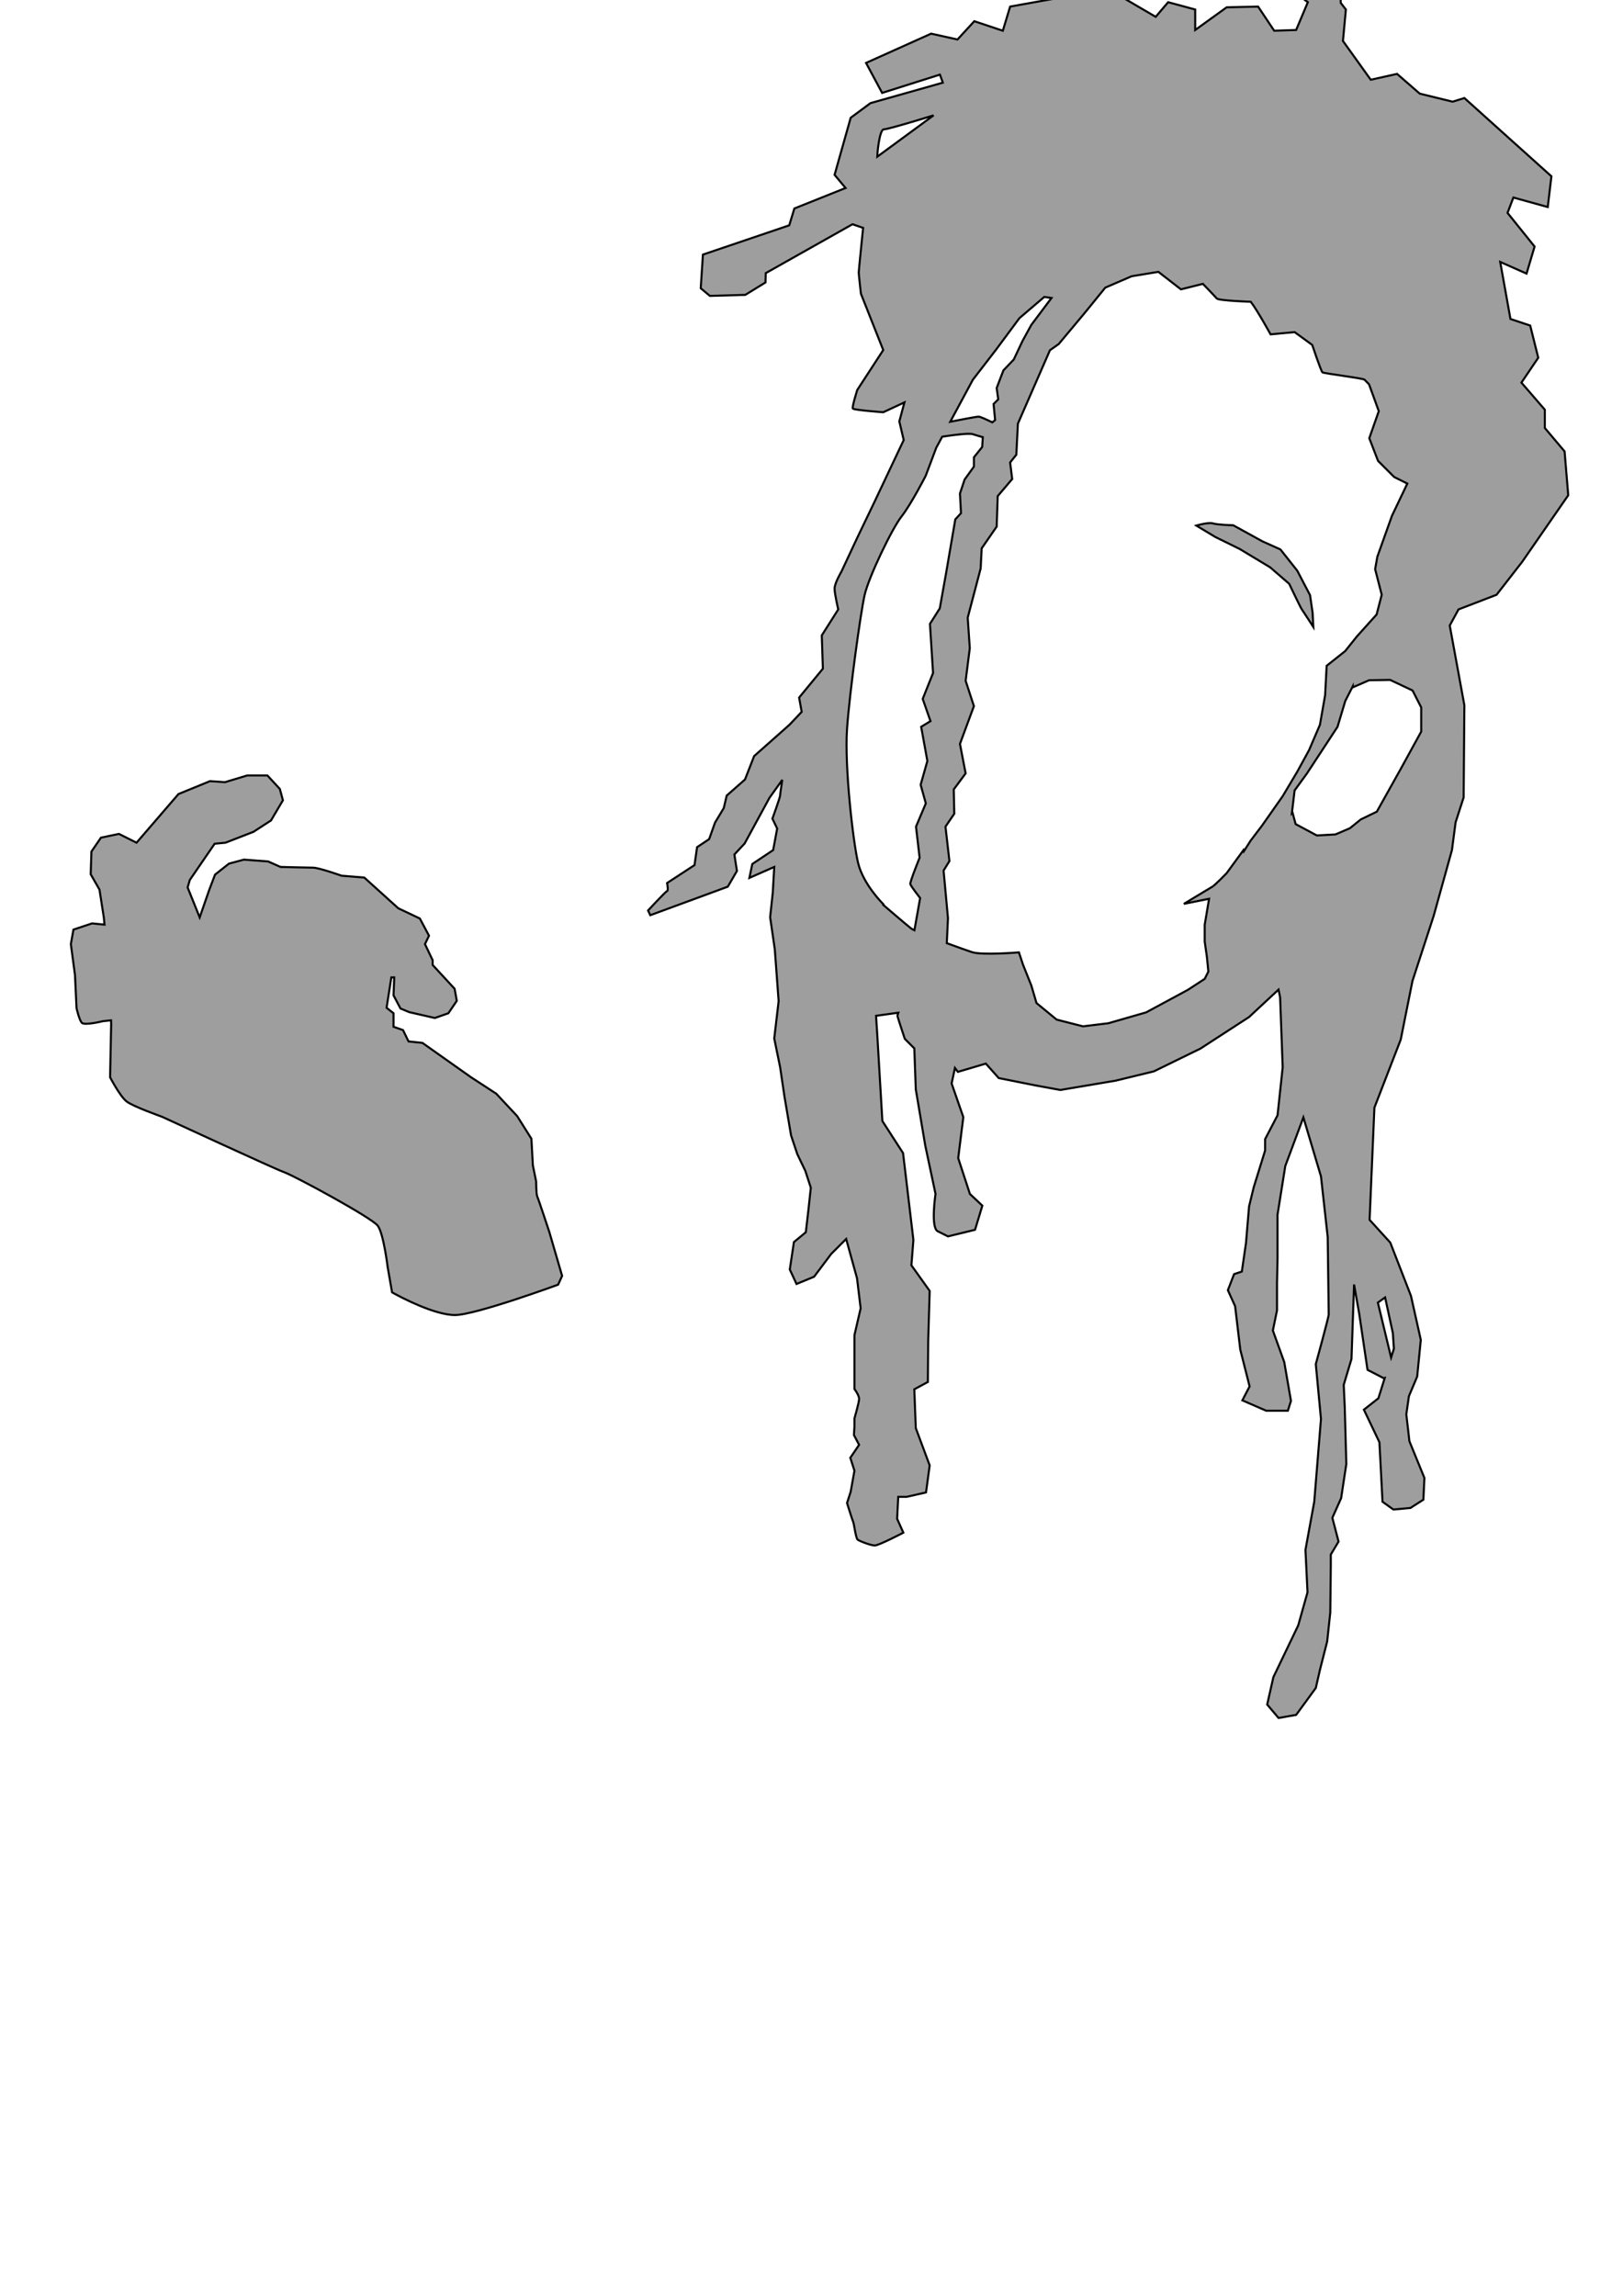 <?xml version="1.0" encoding="UTF-8" standalone="no"?>
<svg
   xmlns:dc="http://purl.org/dc/elements/1.1/"
   xmlns:cc="http://creativecommons.org/ns#"
   xmlns:rdf="http://www.w3.org/1999/02/22-rdf-syntax-ns#"
   xmlns:svg="http://www.w3.org/2000/svg"
   xmlns="http://www.w3.org/2000/svg"
   xmlns:sodipodi="http://sodipodi.sourceforge.net/DTD/sodipodi-0.dtd"
   xmlns:inkscape="http://www.inkscape.org/namespaces/inkscape"
   width="210mm"
   height="297mm"
   viewBox="0 0 210 297"
   version="1.1"
   id="svg8"
   sodipodi:docname="sims_out.svg"
   inkscape:version="1.0.1 (3bc2e813f5, 2020-09-07)">
  <defs
     id="defs2" />
  <sodipodi:namedview
     id="base"
     pagecolor="#ffffff"
     bordercolor="#666666"
     borderopacity="1.0"
     inkscape:pageopacity="0.0"
     inkscape:pageshadow="2"
     inkscape:zoom="0.62443079"
     inkscape:cx="362.30089"
     inkscape:cy="550.8365"
     inkscape:document-units="mm"
     inkscape:current-layer="layer1"
     inkscape:document-rotation="0"
     showgrid="false"
     showborder="false"
     inkscape:object-nodes="false"
     inkscape:window-width="1920"
     inkscape:window-height="1137"
     inkscape:window-x="-8"
     inkscape:window-y="-8"
     inkscape:window-maximized="1" />
  <g
     inkscape:label="Layer 1"
     inkscape:groupmode="layer"
     id="layer1">
    <path
       id="path847"
       style="fill:#000000;fill-opacity:0.381;stroke:#000000;stroke-width:1px;stroke-linecap:butt;stroke-linejoin:miter;stroke-opacity:1"
       d="M 541.072 -42.857 L 533.215 -30.715 L 548.215 -19.643 L 558.928 -25.715 L 625.715 -8.572 L 638.572 1.072 L 632.857 14.643 L 622.143 15 L 614.285 3.215 L 598.928 3.572 L 583.572 14.643 L 583.572 4.643 L 570.357 1.072 L 564.285 8.215 L 541.072 -5.357 L 493.215 3.215 L 489.643 15 L 475.715 10.357 L 467.5 19.285 L 454.643 16.428 L 422.857 30.715 L 430.715 45.357 L 458.928 36.428 L 460.357 40.357 L 425 50.357 L 415.357 57.5 L 407.5 85.357 L 412.857 91.785 L 387.857 101.785 L 385.357 110 L 343.215 124.285 L 342.143 140.715 L 346.609 144.451 L 363.908 143.947 L 373.756 137.887 L 373.883 133.34 L 416.25 109.465 L 421.428 111.25 C 421.428 111.25 419.285 132.142 419.285 133.035 C 419.285 133.928 420.357 143.393 420.357 143.393 L 431.25 170.893 L 418.572 190.357 C 418.572 190.357 415.892 198.751 416.428 199.465 C 416.963 200.179 431.25 201.25 431.25 201.25 L 441.607 196.428 L 439.107 205.715 L 441.25 214.822 L 427.322 244.285 L 418.572 262.5 L 410.893 278.928 C 410.893 278.928 407.5 284.644 407.5 287.322 C 407.5 290.001 409.285 297.5 409.285 297.5 L 401.25 310.178 L 401.785 326.428 L 390.178 340.535 L 391.428 347.5 L 385.535 353.75 L 368.215 369.107 L 363.75 380.535 L 354.822 388.393 L 353.393 394.465 L 349.107 401.607 L 346.25 409.643 L 340.357 413.572 L 339.107 422.322 L 325.715 431.072 C 325.715 431.072 326.429 434.821 325.715 435 C 325.001 435.179 316.428 444.465 316.428 444.465 L 317.5 446.785 L 355.357 432.857 L 359.822 425.178 L 358.572 417.143 L 363.572 411.785 L 375.715 389.465 L 381.965 380.715 C 381.965 380.715 380.893 387.5 380.893 388.393 C 380.893 389.285 377.143 399.643 377.143 399.643 L 379.465 404.465 L 377.5 415 L 367.322 421.785 L 365.893 428.572 L 378.035 423.215 L 377.322 435.715 L 376.029 447.75 L 378.303 463.408 L 380.178 488.75 L 378.035 506.965 L 380.893 520.893 L 383.035 535.357 L 386.25 554.285 L 389.285 563.393 L 393.215 571.607 L 395.893 579.822 L 394.717 590.688 L 393.455 601.545 L 387.646 606.344 L 385.625 619.729 L 388.908 626.799 L 397.494 623.264 L 405.828 612.152 L 413.152 604.828 L 418.455 624.021 L 420.223 638.67 L 417.193 651.801 L 417.193 665.943 L 417.193 678.064 C 417.193 678.064 419.467 681.096 419.467 682.863 C 419.467 684.631 417.193 692.459 417.193 692.459 L 417.193 696.5 L 416.941 700.541 L 419.467 705.34 L 415.172 711.652 L 417.193 717.967 L 415.357 728.215 L 413.572 733.75 C 413.572 733.75 416.25 742.321 416.607 743.035 C 416.965 743.749 417.857 750.893 418.75 751.607 C 419.643 752.322 425.178 754.465 427.143 754.465 C 429.107 754.465 441.072 748.215 441.072 748.215 L 438.035 741.428 L 438.572 730.715 L 442.678 730.715 L 452.143 728.572 L 453.928 715.357 L 447.143 697.143 L 446.428 678.215 L 453.035 674.643 L 453.215 654.285 L 453.928 630.178 L 445 617.678 L 445.982 605.334 L 440.932 562.908 L 430.83 547.25 L 428.305 504.57 L 427.738 495.895 L 438.615 494.379 C 438.341 495.209 438.162 495.861 438.215 496.072 C 438.572 497.501 441.785 507.143 441.785 507.143 L 446.428 511.785 L 447.143 531.785 L 451.785 559.285 L 456.785 582.857 C 456.785 582.857 454.286 599.287 457.857 601.072 L 462.857 603.572 L 476.072 600.357 L 479.643 588.572 L 473.572 582.857 L 467.857 565.357 L 470.357 545.357 L 464.643 528.928 L 466.266 521.355 L 467.701 523.26 L 481.338 519.219 L 487.65 526.289 L 505.328 529.824 L 517.703 532.098 L 544.725 527.553 L 563.412 523.006 L 586.141 511.895 L 609.879 496.49 L 624.27 483.084 L 625.031 486.893 L 626.295 520.986 L 623.77 544.473 L 617.709 556.09 L 617.709 561.645 L 612.152 579.574 L 609.879 588.918 L 608.365 606.85 L 606.344 620.738 L 602.557 622.002 L 599.525 629.83 L 603.061 637.658 L 605.586 658.871 L 610.133 676.803 L 606.598 683.621 L 618.213 688.672 L 628.82 688.672 L 630.336 683.873 L 627.053 664.934 L 621.496 649.527 L 623.518 639.68 L 623.518 626.295 L 623.77 614.426 L 623.77 592.959 L 627.557 569.221 L 636.396 545.482 L 644.982 574.271 L 648.266 603.818 C 648.266 603.818 648.77 640.437 648.77 641.699 C 648.77 642.962 642.457 665.943 642.457 665.943 L 644.982 692.713 L 641.699 733.119 L 637.406 756.604 L 638.416 777.312 L 633.871 793.475 L 621.748 818.729 L 618.719 832.113 L 624.273 838.68 L 632.861 837.164 L 642.457 824.031 L 644.477 815.193 L 648.014 801.303 L 649.527 787.162 L 649.781 764.18 L 649.781 758.877 L 653.568 752.564 L 650.539 740.947 L 654.832 731.35 L 657.357 714.684 L 656.6 687.156 L 656.094 676.045 L 659.883 663.418 L 661.145 627.053 L 663.67 641.447 L 667.711 668.721 L 675.539 672.762 L 676.131 672.639 L 673.014 682.611 L 665.943 688.166 L 673.52 704.076 L 675.035 733.119 L 680.338 736.906 L 688.672 736.148 L 694.984 732.107 L 695.49 721.502 L 688.166 703.57 L 686.65 690.439 L 687.914 681.6 L 691.955 672.004 L 693.723 654.074 L 688.924 632.607 L 678.822 606.596 L 668.721 595.484 L 671.072 540.715 L 683.928 507.5 L 689.643 478.928 L 700 447.143 L 708.928 415 L 710.715 401.428 L 714.643 389.285 L 715 344.285 L 707.857 305.357 L 712.143 297.5 L 730.715 290.357 L 743.215 274.285 L 765.715 241.785 L 763.928 220.357 L 754.285 208.928 L 754.285 200 L 742.857 186.785 L 751.072 174.643 L 747.143 158.928 L 737.5 155.715 L 732.5 127.857 L 745.357 133.572 L 749.285 120.357 L 736.072 103.928 L 738.928 96.428 L 755.715 101.072 L 757.5 86.072 L 715 47.857 L 709.285 49.643 L 693.215 45.715 L 682.143 36.072 L 669.285 38.928 L 655.715 20 L 657.143 4.643 L 654.643 1.428 L 654.285 -9.285 L 644.643 -21.785 L 585 -36.072 L 580.715 -41.428 L 541.072 -42.857 z M 455.832 56.316 L 428.305 76.52 C 428.305 75.509 429.315 63.135 431.588 63.135 C 433.861 63.135 455.832 56.316 455.832 56.316 z M 565.6 132.711 L 576.607 141.25 L 587.322 138.572 C 587.322 138.572 593.215 144.643 594.107 145.715 C 595 146.786 610.715 147.322 610.715 147.322 C 614.316 152.125 620.357 163.215 620.357 163.215 L 632.143 162.143 L 640.715 168.393 C 640.715 168.393 645.001 181.249 645.715 181.785 C 646.429 182.321 665.536 184.643 666.25 185.357 C 666.355 185.462 667.849 186.994 668.449 187.607 L 673.215 200.715 L 668.572 213.928 L 672.857 225 L 680.715 232.857 L 687.143 236.072 L 679.643 251.785 L 672.5 271.785 L 671.428 277.857 L 674.643 290.357 L 672.143 300 L 662.5 310.715 L 656.785 317.857 L 647.76 325.016 L 647.002 339.412 L 644.477 353.807 L 639.174 366.18 L 633.365 376.787 L 626.295 388.656 L 616.193 403.051 L 610.637 410.375 L 607.33 415.57 L 607.143 415 L 598.928 426.25 C 598.928 426.25 593.215 432.143 591.965 432.857 C 590.715 433.572 578.035 441.25 578.035 441.25 L 590.357 438.75 L 588.215 451.428 L 588.215 459.643 L 589.285 467.143 L 590 474.285 L 588.215 477.857 L 580 483.215 L 559.625 494.217 L 541.189 499.52 L 528.814 501.035 L 515.936 497.752 L 506.086 489.672 L 503.561 481.086 L 499.52 470.984 L 497.5 464.922 C 497.5 464.922 479.643 466.429 474.643 464.822 C 472.605 464.167 467.562 462.374 462.285 460.43 L 462.857 448.215 L 460.715 425 L 463.572 420.357 L 461.641 403.557 L 465.934 397.242 L 465.68 385.373 L 471.488 377.545 L 468.711 363.15 L 475.529 344.715 L 471.488 332.34 L 473.51 316.43 L 472.498 301.531 L 478.812 277.539 L 479.318 267.689 L 486.641 257.084 L 487.146 242.184 L 494.217 233.85 L 493.207 225.77 L 496.238 221.98 L 496.996 206.828 L 512.652 170.969 L 516.945 167.938 L 529.824 152.533 L 539.674 140.412 L 552.553 134.855 L 565.6 132.711 z M 509.875 144.957 L 513.41 145.463 L 503.561 158.594 L 499.268 166.422 L 494.975 175.514 L 489.924 180.816 L 486.641 189.404 L 487.398 194.959 L 485.125 197.232 L 485.883 205.061 L 484.52 206.188 C 481.645 204.794 478.577 203.393 477.857 203.393 C 476.607 203.393 466.718 205.349 463.969 205.895 L 475.023 185.363 L 486.137 170.969 L 497.752 155.311 L 509.875 144.957 z M 472.416 211.781 C 473.58 211.749 474.499 211.798 475 211.965 C 476.298 212.398 478.218 212.951 479.859 213.412 L 479.57 218.193 L 475.529 223.244 L 475.529 227.789 L 470.984 234.104 L 468.711 240.922 L 469.217 250.518 L 466.438 253.549 L 461.965 279.643 L 458.861 296.984 L 454.064 304.561 L 455.578 328.553 L 450.527 341.18 L 454.316 352.039 L 449.77 354.816 L 452.801 371.484 L 449.518 383.1 L 452.043 392.191 L 447.244 403.557 L 449.014 418.709 C 449.014 418.709 444.214 430.578 444.467 431.588 C 444.719 432.598 449.266 438.406 449.266 438.406 L 446.469 454.137 C 445.696 453.762 445.112 453.444 444.82 453.215 C 442.391 451.306 431.847 442.245 431.234 441.719 L 431.336 441.438 C 431.336 441.438 421.428 431.787 418.928 421.072 C 416.428 410.358 412.322 373.928 413.572 355.893 C 414.822 337.857 420.178 299.285 422.143 290.535 C 424.107 281.785 435.535 258.035 440.178 252.143 C 444.821 246.25 451.965 232.322 451.965 232.322 L 457.143 218.572 L 460.041 213.191 C 463.231 212.695 468.924 211.877 472.416 211.781 z M 591.303 255.375 C 588.622 255.233 584.121 256.578 584.121 256.578 L 593.393 262.143 L 605.357 268.035 L 620.178 276.965 L 629.465 285 C 629.465 285 634.999 296.608 635.535 297.322 C 636.071 298.037 641.25 306.072 641.25 306.072 L 640.893 299.107 L 639.643 290.535 L 633.393 278.572 L 625.178 268.215 L 616.428 264.285 L 602.143 256.428 C 602.143 256.428 594.644 256.249 592.322 255.535 C 592.032 255.446 591.686 255.395 591.303 255.375 z M 678.754 331.916 L 689.705 337.088 L 693.928 345.357 L 693.928 357.143 L 683.928 375.357 L 672.256 396.232 L 664.428 400.02 L 659.125 404.314 L 652.053 407.344 L 642.963 407.85 L 632.607 402.293 L 631.072 396.607 L 630.787 396.926 L 630.84 396.484 L 632.104 385.879 L 638.164 377.545 L 653.064 354.816 L 656.852 342.189 L 660.551 334.949 C 660.558 335.04 660.592 335.523 660.592 335.523 L 668.459 332.084 L 678.754 331.916 z M 120.713 378.555 L 109.854 381.838 L 102.531 381.332 L 87.125 387.646 L 66.67 411.385 L 58.084 407.092 L 49.285 408.928 L 44.643 415.715 L 44.285 426.785 L 48.572 434.285 L 50.715 448.035 L 51.016 451.389 L 44.951 450.781 L 35.861 453.811 L 34.598 460.883 L 36.617 476.035 L 37.375 492.197 C 37.375 492.197 38.638 497.752 39.9 499.268 C 41.163 500.783 50.256 498.51 50.256 498.51 L 54.215 498.086 L 54.285 499.643 L 53.75 525.893 C 53.75 525.893 58.571 535.178 61.785 537.678 C 64.999 540.178 78.215 544.821 79.107 545.178 C 80 545.535 134.285 570.715 138.928 572.322 C 143.571 573.929 181.608 594.464 184.465 598.393 C 187.322 602.321 189.285 618.572 189.285 618.572 L 191.43 630.893 C 195.537 633.214 212.143 641.965 222.143 641.965 C 232.143 641.965 272.5 627.143 272.5 627.143 L 274.465 622.857 L 268.215 601.428 C 268.215 601.428 262.858 585.179 262.322 584.107 C 261.787 583.036 261.785 576.785 261.785 576.785 L 260.178 568.928 L 259.465 555.893 L 252.5 544.822 L 242.322 533.928 L 230 525.893 L 206.25 509.107 L 199.465 508.393 L 196.785 502.857 L 192.143 501.25 L 192.143 494.643 L 188.75 491.965 L 191.072 477.143 L 192.5 477.143 L 192.143 485.893 L 195.535 492.322 L 199.822 494.107 L 212.322 496.965 L 218.928 494.643 L 223.035 488.572 L 221.965 482.678 L 211.25 471.072 L 211.25 468.75 L 207.5 460.893 L 209.465 456.785 L 205 448.393 L 194.465 443.393 L 177.857 428.393 L 166.785 427.5 C 166.785 427.5 155.715 423.572 152.857 423.572 C 150 423.572 136.965 423.215 136.965 423.215 L 130.893 420.535 L 119.107 419.643 L 111.785 421.607 L 105 426.965 L 102.143 434.465 L 97.5 447.857 L 91.607 433.215 L 92.682 429.566 L 104.803 411.891 L 110.107 411.385 L 123.744 406.082 L 132.33 400.525 L 138.139 390.676 L 136.623 385.121 L 130.562 378.555 L 120.713 378.555 z M 676.297 633.365 L 680.086 650.791 L 680.59 658.367 L 679.229 662.721 L 672.762 635.891 L 676.297 633.365 z "
       transform="scale(0.265)" />
  </g>
</svg>
